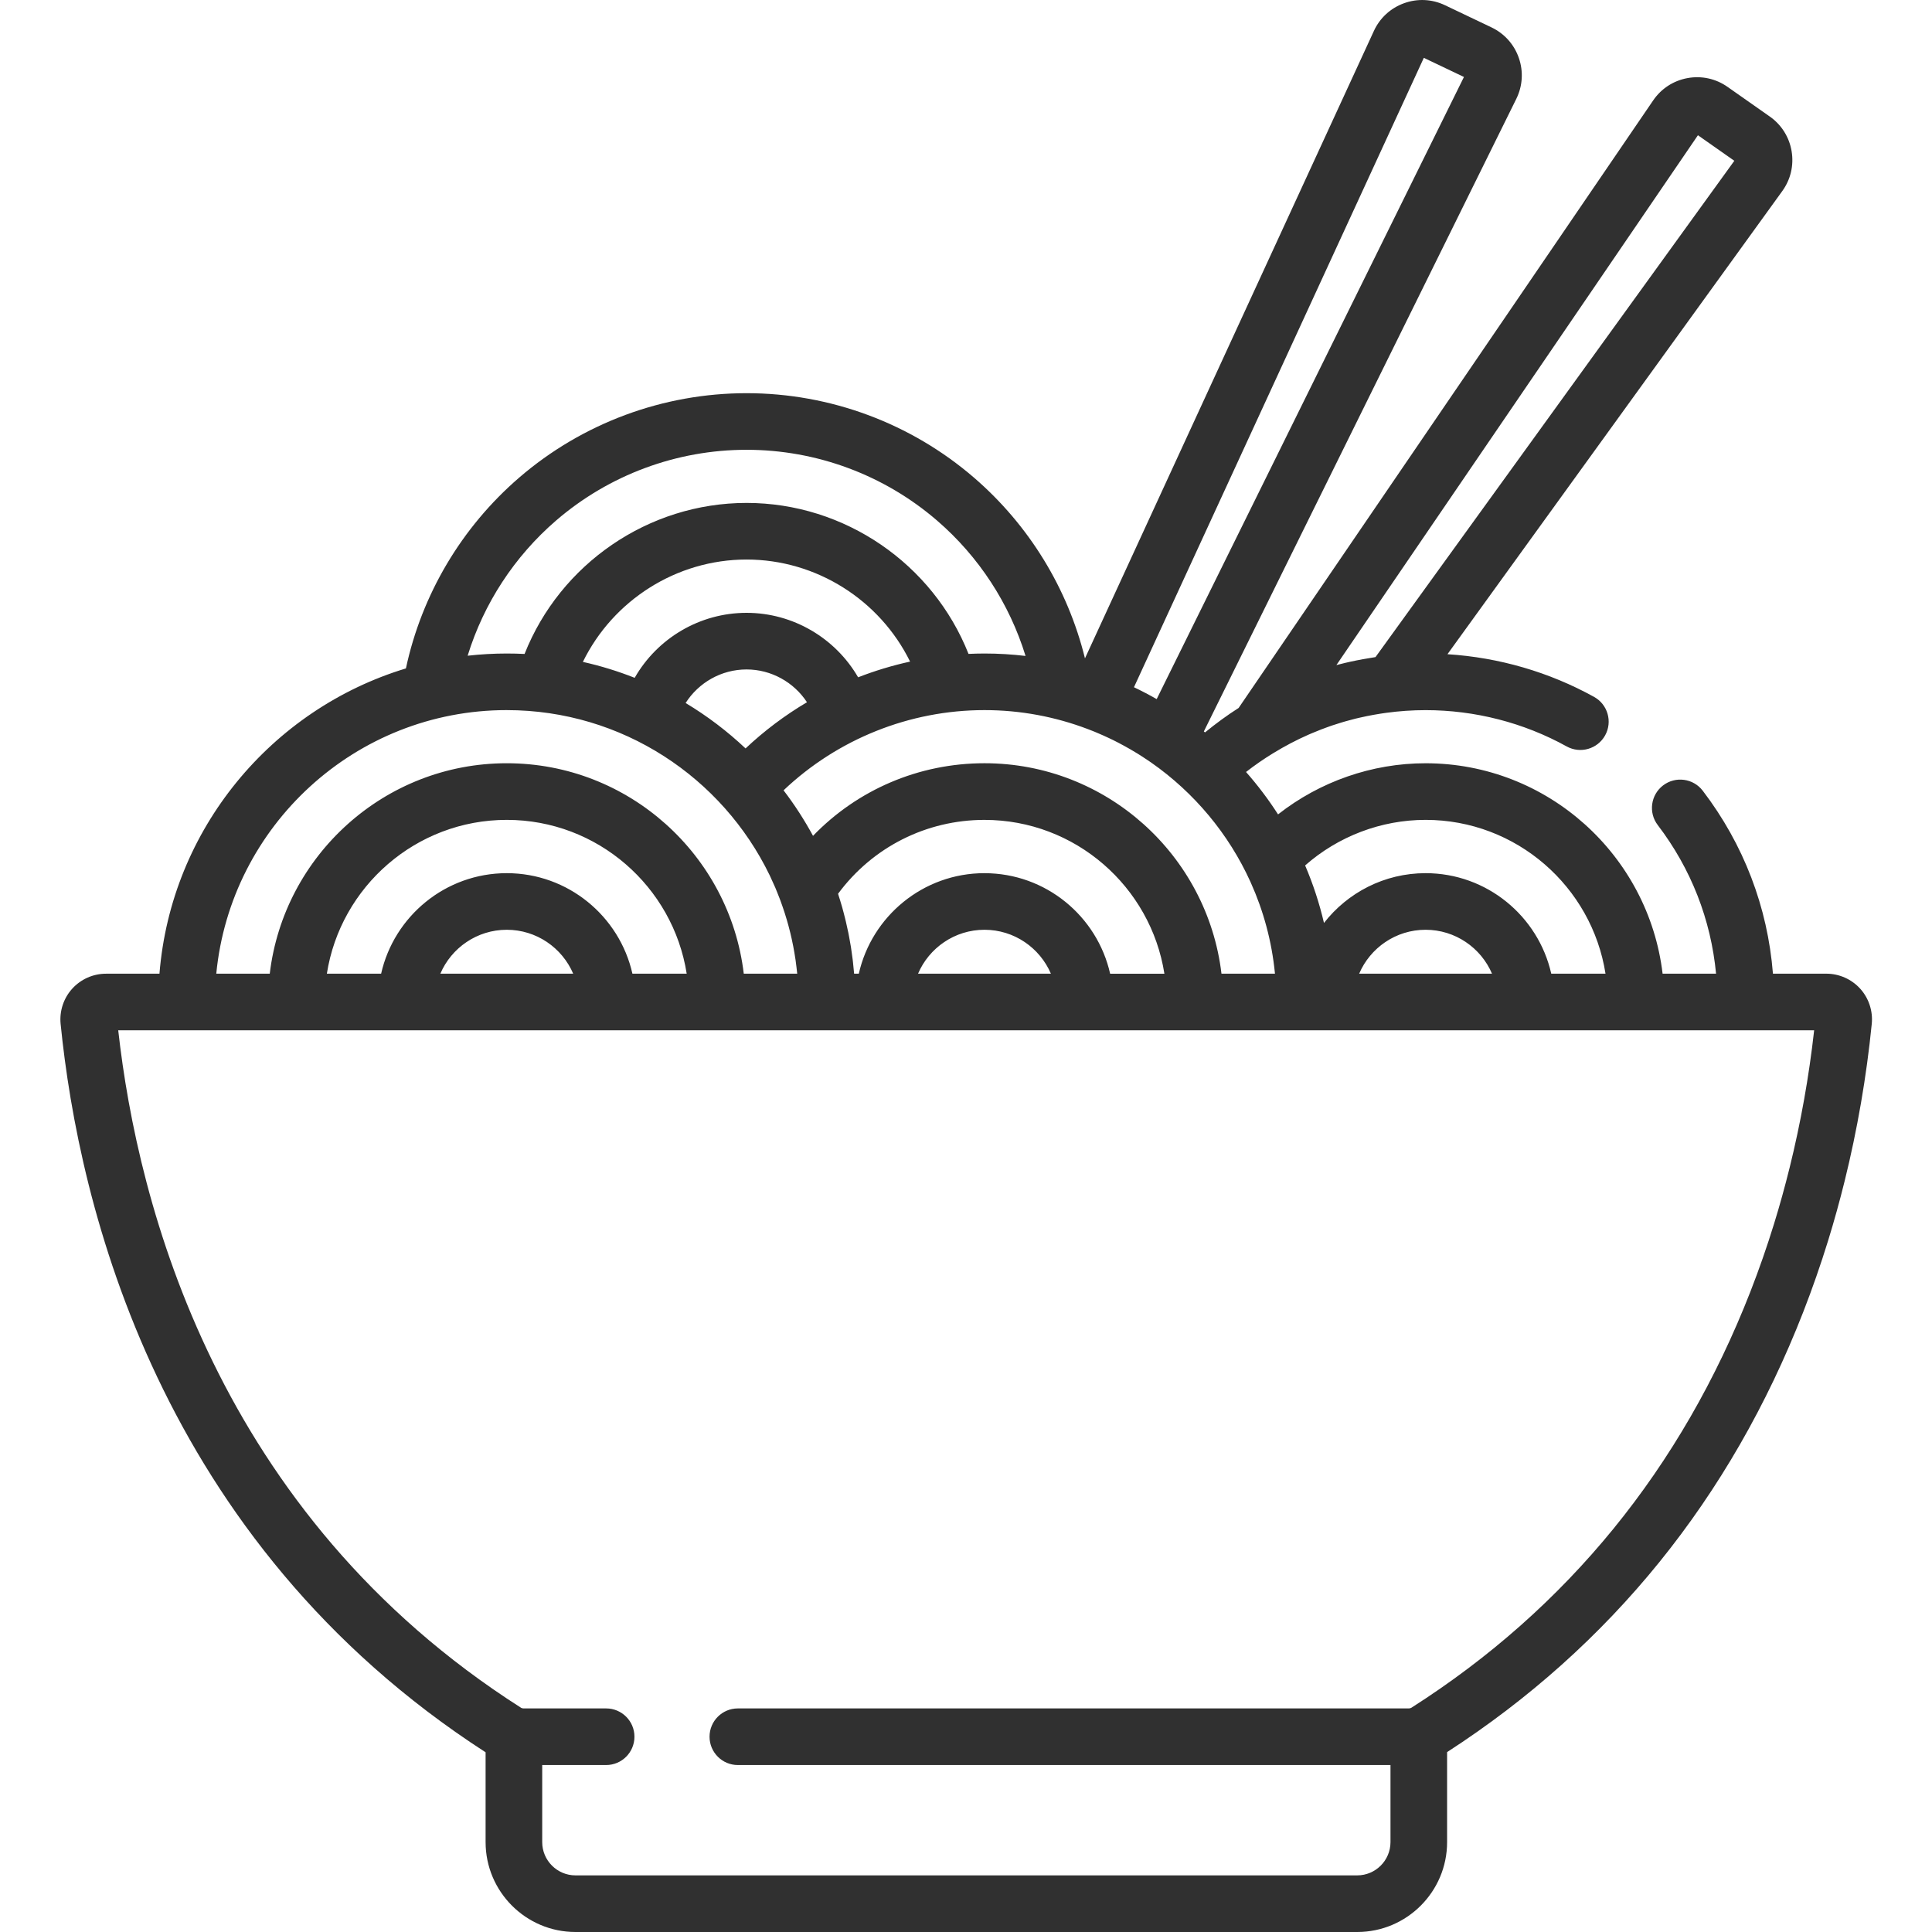 <?xml version="1.0"?>
<svg xmlns="http://www.w3.org/2000/svg" viewBox="-16 0 512 512.001" width="512px" height="512px"><path d="m476.969 262.016c-2.293-2.527-5.562-3.98-8.973-3.98h-14.148c-1.402-17.648-7.758-34.277-18.598-48.48-2.516-3.293-7.219-3.926-10.516-1.414-3.293 2.516-3.926 7.223-1.41 10.516 8.824 11.562 14.086 25.051 15.449 39.379h-14.168c-3.727-31.359-30.465-55.766-62.812-55.766-14.223 0-28.02 4.855-39.098 13.551-2.543-3.965-5.383-7.719-8.484-11.238 2.297-1.797 4.688-3.441 7.148-4.953.027-.02.059-.031.086-.047 3.016-1.852 6.125-3.48 9.312-4.887.305-.133.613-.262.918-.391.801-.344 1.609-.668 2.418-.98.527-.203 1.055-.402 1.586-.59.406-.148.812-.297 1.223-.438.828-.281 1.664-.547 2.5-.797.375-.113.746-.227 1.125-.332.859-.246 1.723-.477 2.59-.695.383-.094.766-.18 1.152-.27.656-.152 1.316-.297 1.977-.43.613-.125 1.227-.242 1.844-.352.559-.102 1.121-.195 1.688-.285.52-.082 1.039-.16 1.562-.23 3.441-.469 6.934-.715 10.457-.715 13.086 0 26.016 3.324 37.387 9.617 3.625 2.004 8.188.691 10.195-2.934 2.004-3.625.695-8.188-2.934-10.195-11.902-6.586-25.23-10.453-38.852-11.309l88.727-122.73c2.223-3.074 3.102-6.828 2.477-10.574-.629-3.742-2.688-7.008-5.789-9.191-.004 0-.004 0-.004 0l-11.18-7.852c-3.105-2.184-6.879-3.012-10.609-2.332-3.734.68-6.969 2.781-9.109 5.918l-109.859 161.004c-3.082 1.965-6.043 4.137-8.898 6.477-.105-.082-.211-.168-.316-.254l82.797-167.633c1.68-3.402 1.922-7.254.68-10.844-1.242-3.586-3.812-6.461-7.238-8.098l-12.328-5.879c-3.43-1.637-7.281-1.828-10.852-.535-3.57 1.293-6.414 3.902-8 7.352l-76.566 166.27c-4.555-18.512-14.805-35.297-29.391-47.879-16.738-14.438-38.152-22.395-60.285-22.395-22.113 0-43.508 7.941-60.242 22.355-15.305 13.184-25.84 31.004-30.039 50.586-35.629 10.797-62.219 42.582-65.312 80.902h-14.156c-3.41 0-6.68 1.449-8.969 3.98-2.289 2.527-3.406 5.926-3.07 9.32 4.813 48.125 25.855 136.969 112.625 193.035v23.805c0 13.133 10.688 23.82 23.824 23.82h207.164c13.137 0 23.82-10.688 23.82-23.82v-23.855c43.383-28.055 75.133-67.289 94.383-116.641 2.402-6.16 4.621-12.527 6.598-18.926 1.59-5.156 3.059-10.453 4.363-15.734 3.375-13.645 5.797-27.668 7.195-41.684.34-3.398-.777-6.793-3.062-9.324zm-43-226.176 9.645 6.773-95.09 131.523c-.434.062-.867.148-1.301.219-.652.102-1.305.211-1.953.328-.574.105-1.145.207-1.715.324-1.016.199-2.023.418-3.027.656-.48.113-.961.234-1.441.359-.309.078-.617.148-.926.23zm-72.172 181.434c24.062 0 44.062 17.699 47.68 40.762h-14.379c-3.43-15.227-17.055-26.637-33.301-26.637-10.934 0-20.676 5.172-26.93 13.191-1.211-5.195-2.875-10.285-4.996-15.238 8.773-7.727 20.16-12.078 31.926-12.078zm17.602 40.762h-35.207c2.926-6.832 9.711-11.637 17.602-11.637 7.895.004 14.684 4.805 17.605 11.637zm-18.07-242.707 10.633 5.07-81.43 164.871c-1.961-1.117-3.969-2.168-6.02-3.145zm-89.094 177.867c.598.227 1.191.457 1.785.699.316.129.633.27.949.402.949.402 1.887.82 2.816 1.258.414.195.824.391 1.234.59.48.238.957.48 1.43.727.5.262.996.527 1.488.797.523.285 1.043.578 1.562.875.652.379 1.301.762 1.941 1.156.359.223.719.453 1.074.68.551.352 1.094.715 1.633 1.078.316.215.633.422.945.641 11.359 7.938 20.5 18.844 26.285 31.586.039.09.078.176.117.266 3.344 7.441 5.543 15.504 6.375 23.961.004.043.008.082.012.125h-14.176c-3.723-31.359-30.461-55.77-62.809-55.77-17.398 0-33.641 7.023-45.434 19.242-2.281-4.195-4.879-8.234-7.809-12.062 14.316-13.582 33.387-21.258 53.242-21.258 9.621 0 18.832 1.785 27.336 5.008zm-27.34 38.203c-16.246 0-29.871 11.414-33.301 26.641h-1.246c-.004-.059-.012-.113-.016-.168-.078-.941-.172-1.879-.277-2.812-.031-.258-.059-.52-.09-.781-.129-1.027-.27-2.051-.426-3.07-.035-.227-.078-.453-.113-.68-.125-.762-.262-1.52-.406-2.273-.004-.035-.012-.074-.02-.109-.02-.094-.035-.188-.055-.281-.043-.219-.082-.441-.125-.66-.207-1.012-.43-2.012-.664-3.008-.062-.266-.129-.527-.195-.793-.133-.539-.27-1.074-.41-1.609-.004-.012-.008-.027-.012-.039-.102-.387-.207-.77-.312-1.156-.035-.129-.07-.258-.109-.391-.148-.516-.305-1.035-.461-1.547-.008-.023-.016-.043-.02-.066-.129-.418-.262-.832-.395-1.25-.051-.164-.098-.328-.148-.492 9.098-12.32 23.355-19.578 38.801-19.578 24.062 0 44.066 17.703 47.68 40.766h-14.379c-3.426-15.23-17.051-26.641-33.301-26.641zm17.605 26.637h-35.207c2.926-6.832 9.711-11.637 17.605-11.637 7.891.004 14.676 4.805 17.602 11.637zm-80.656-80.625c6.562 0 12.543 3.395 16.012 8.688-5.828 3.449-11.289 7.547-16.277 12.242-4.832-4.555-10.156-8.598-15.883-12.035 3.445-5.414 9.48-8.895 16.148-8.895zm-29.648 2.219c-4.418-1.75-9.004-3.164-13.727-4.219 7.977-16.309 24.781-27.129 43.375-27.129 18.559 0 35.344 10.785 43.336 27.047-4.699 1.031-9.305 2.422-13.77 4.164-6-10.359-17.211-17.086-29.566-17.086-12.441 0-23.68 6.781-29.648 17.223zm-20.797-41.711c14.012-12.07 31.926-18.719 50.449-18.719 18.539 0 36.469 6.66 50.484 18.754 11.102 9.574 19.199 22.055 23.449 35.879-3.57-.422-7.203-.645-10.883-.645-1.414 0-2.824.039-4.23.102-9.441-23.836-32.801-40.008-58.82-40.008-26.035 0-49.391 16.18-58.832 40.023-1.562-.078-3.133-.117-4.715-.117-3.508 0-6.965.203-10.371.586 4.262-13.816 12.367-26.289 23.469-35.855zm-13.098 50.27c30.613 0 57.133 17.883 69.66 43.75.102.215.199.434.297.648.406.855.797 1.715 1.172 2.582.184.438.355.875.535 1.312.27.66.535 1.324.785 1.992.207.555.398 1.109.594 1.668.199.566.395 1.133.578 1.707.203.621.387 1.246.574 1.871.152.523.305 1.051.449 1.582.18.656.348 1.316.508 1.977.125.52.246 1.043.363 1.57.145.664.285 1.328.414 2 .105.547.203 1.094.297 1.645.109.648.219 1.301.312 1.953.09.609.16 1.223.234 1.836.07.582.145 1.168.203 1.758h-14.168c-3.723-31.363-30.461-55.77-62.809-55.77-32.348 0-59.086 24.406-62.809 55.77h-14.172c3.785-39.145 36.859-69.852 76.98-69.852zm0 43.211c-16.25 0-29.875 11.414-33.301 26.641h-14.379c3.613-23.062 23.617-40.766 47.68-40.766 24.059 0 44.062 17.703 47.68 40.766h-14.383c-3.426-15.23-17.051-26.641-33.297-26.641zm17.602 26.637h-35.207c2.926-6.832 9.711-11.637 17.605-11.637 7.891 0 14.68 4.805 17.602 11.637zm322.371 51.383c-1.238 5.012-2.629 10.027-4.137 14.914-1.867 6.055-3.969 12.078-6.238 17.898-18.277 46.863-48.52 83.988-89.883 110.348-.008.004-.086.055-.258.105-.137.043-.266.066-.363.066h-177.855c-4.145 0-7.504 3.355-7.504 7.5s3.359 7.504 7.504 7.504h172.953v20.422c0 4.863-3.957 8.82-8.82 8.82h-207.164c-4.863 0-8.82-3.957-8.82-8.82v-20.422h16.945c4.141 0 7.5-3.359 7.5-7.504s-3.359-7.5-7.5-7.5h-21.934c-.105 0-.227-.02-.355-.059-.141-.043-.223-.086-.254-.109-80.664-51.402-101.59-133.223-106.762-179.543h449.438c-1.363 12.242-3.547 24.465-6.492 36.379zm0 0" fill="#303030"/></svg>
